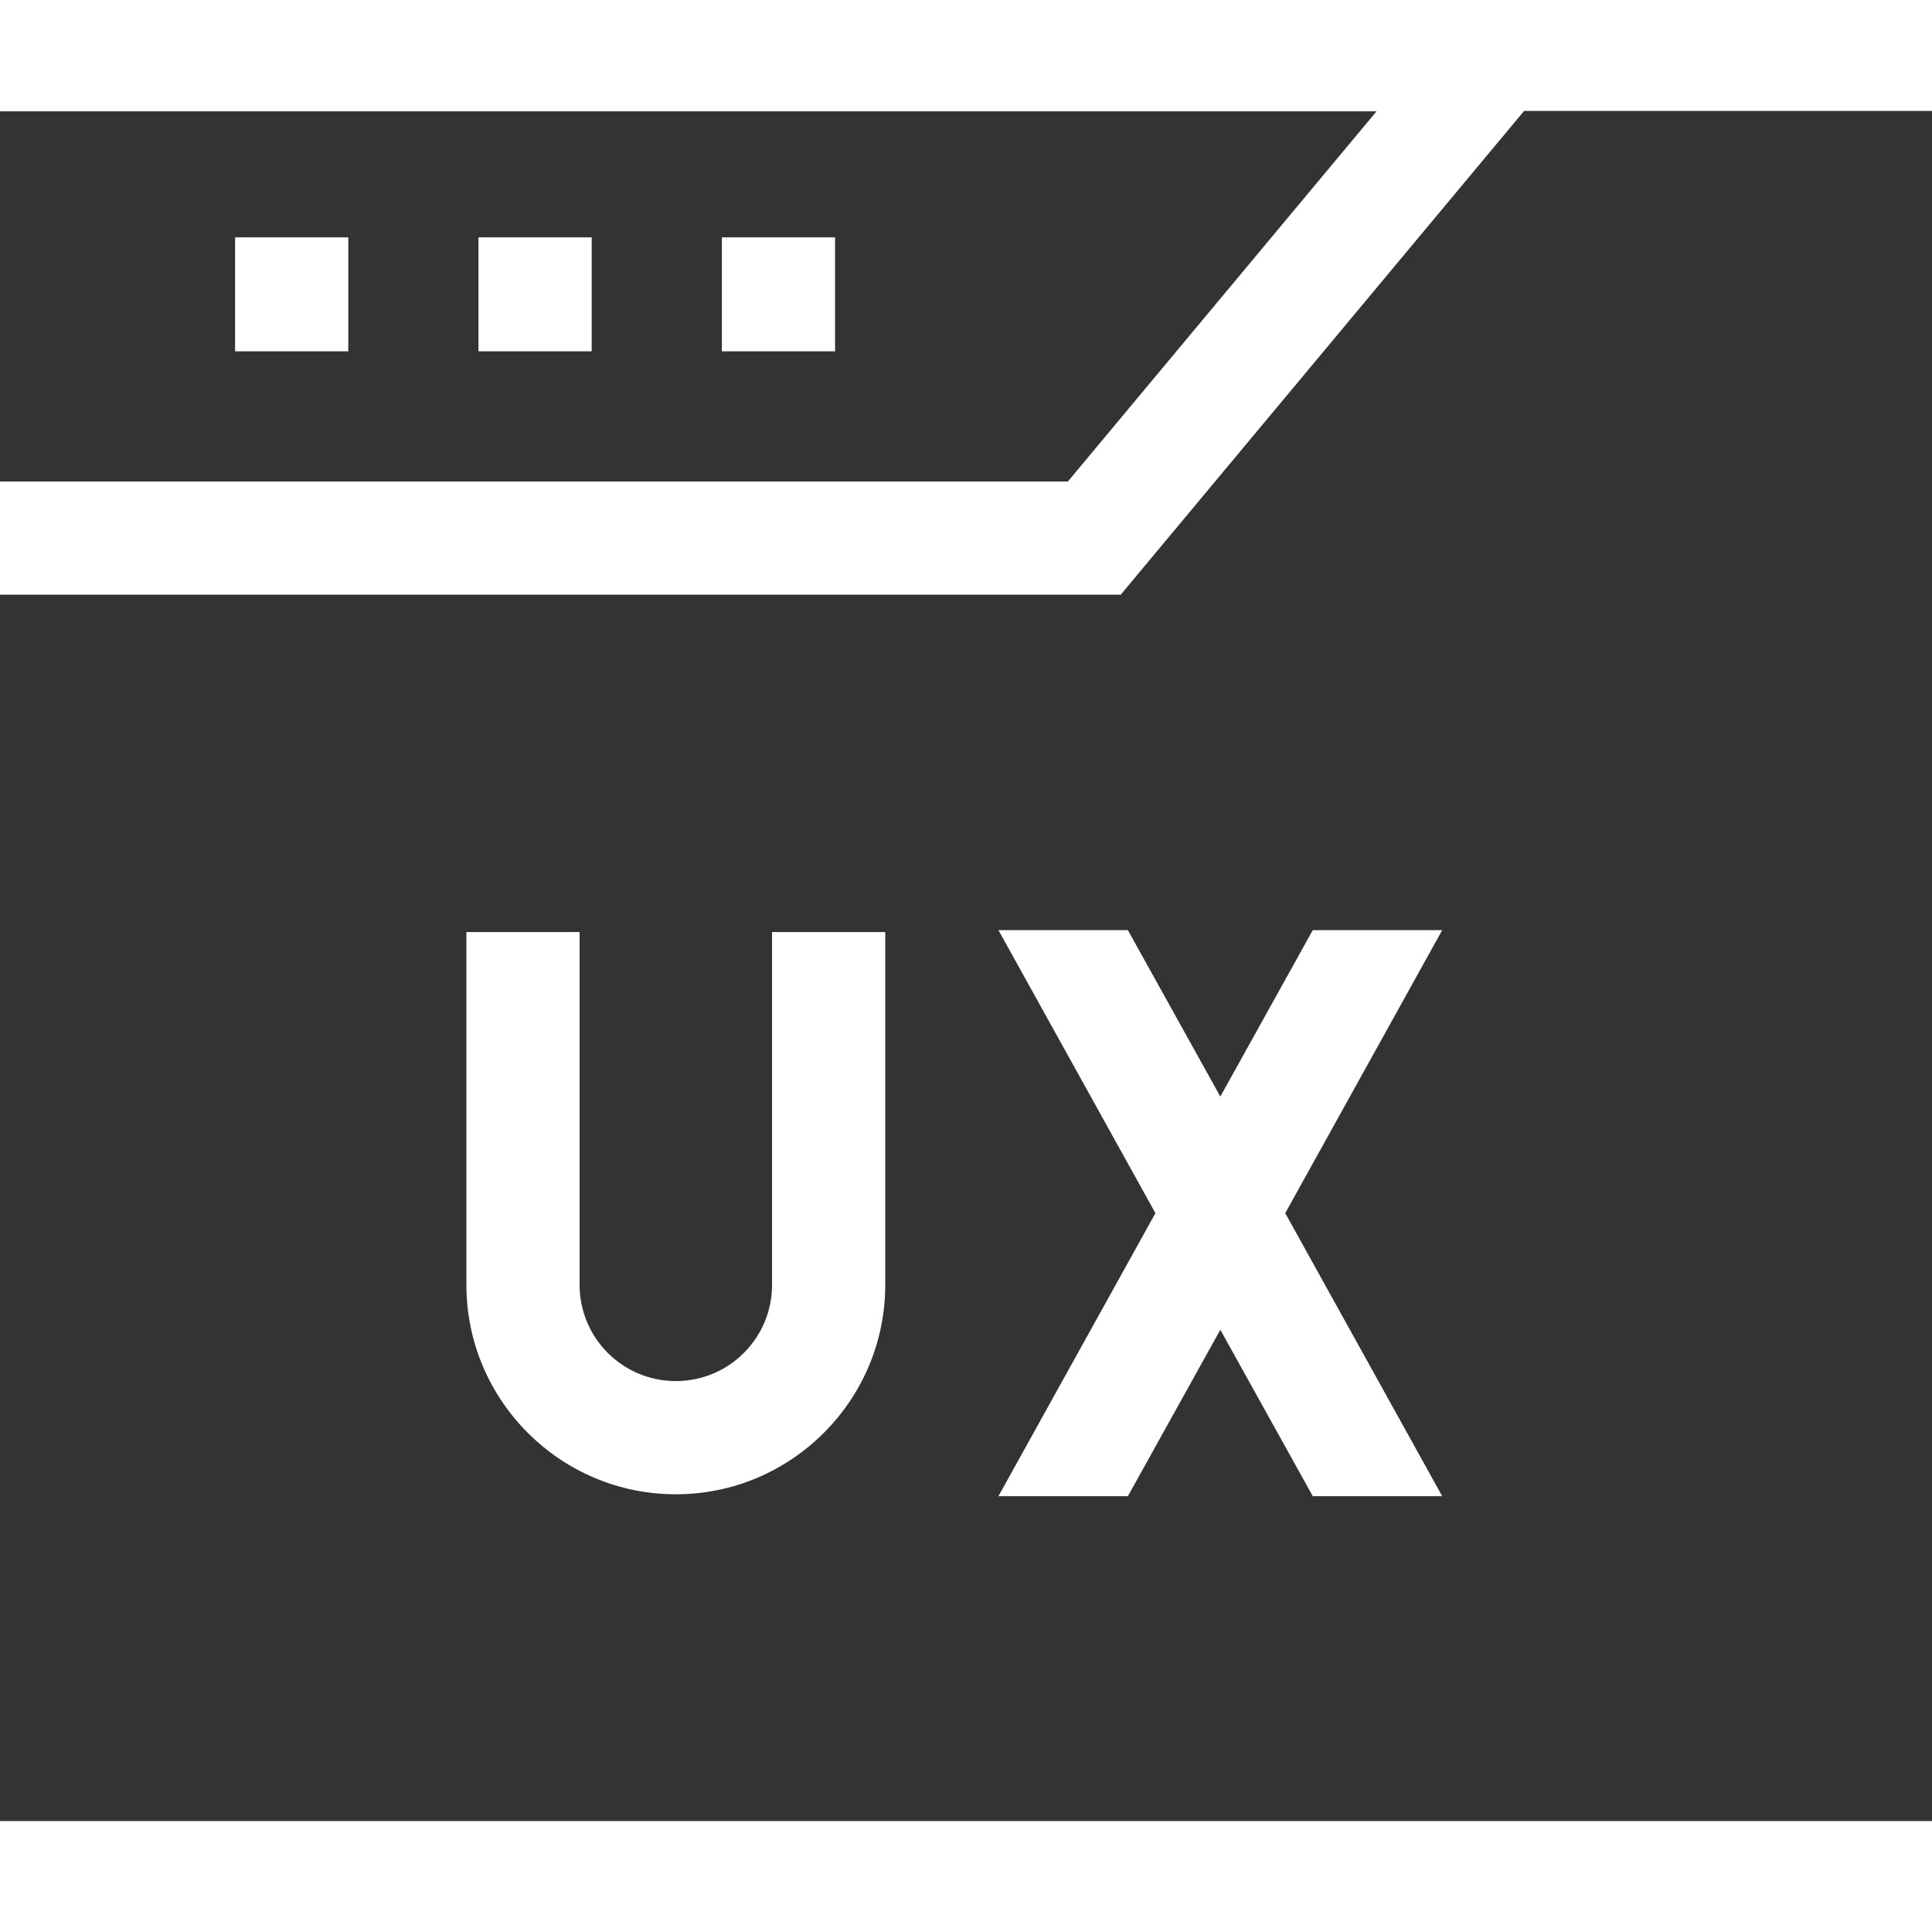 <?xml version="1.0" encoding="utf-8"?>
<!-- Generator: Adobe Illustrator 21.0.0, SVG Export Plug-In . SVG Version: 6.00 Build 0)  -->
<svg version="1.1" id="Capa_1" xmlns="http://www.w3.org/2000/svg" xmlns:xlink="http://www.w3.org/1999/xlink" x="0px" y="0px"
	 viewBox="0 0 512 512" style="enable-background:new 0 0 512 512;" xml:space="preserve">
<style type="text/css">
	.st0{fill:#333333;}
</style>
<g>
	<path class="st0" d="M283,127.6l81.8-98.1H0v98.1H283z M191.3,62.9h30v30.2h-30V62.9z M126.8,62.9h30v30.2h-30V62.9z M62.3,62.9h30
		v30.2h-30V62.9z"/>
	<path class="st0" d="M403.9,29.4L297,157.6H0v325h512V29.4L403.9,29.4z M234.6,340.5c0,30.6-24.9,55.5-55.5,55.5
		s-55.5-24.9-55.5-55.5V247h30v93.5c0,14.1,11.4,25.5,25.5,25.5s25.5-11.4,25.5-25.5V247h30V340.5z M382.2,396.5h-34.3l-24.5-44.1
		l-24.5,44.1h-34.3l41.6-75l-41.6-75h34.3l24.5,44.1l24.5-44.1h34.3l-41.6,75L382.2,396.5z"/>
</g>
</svg>
